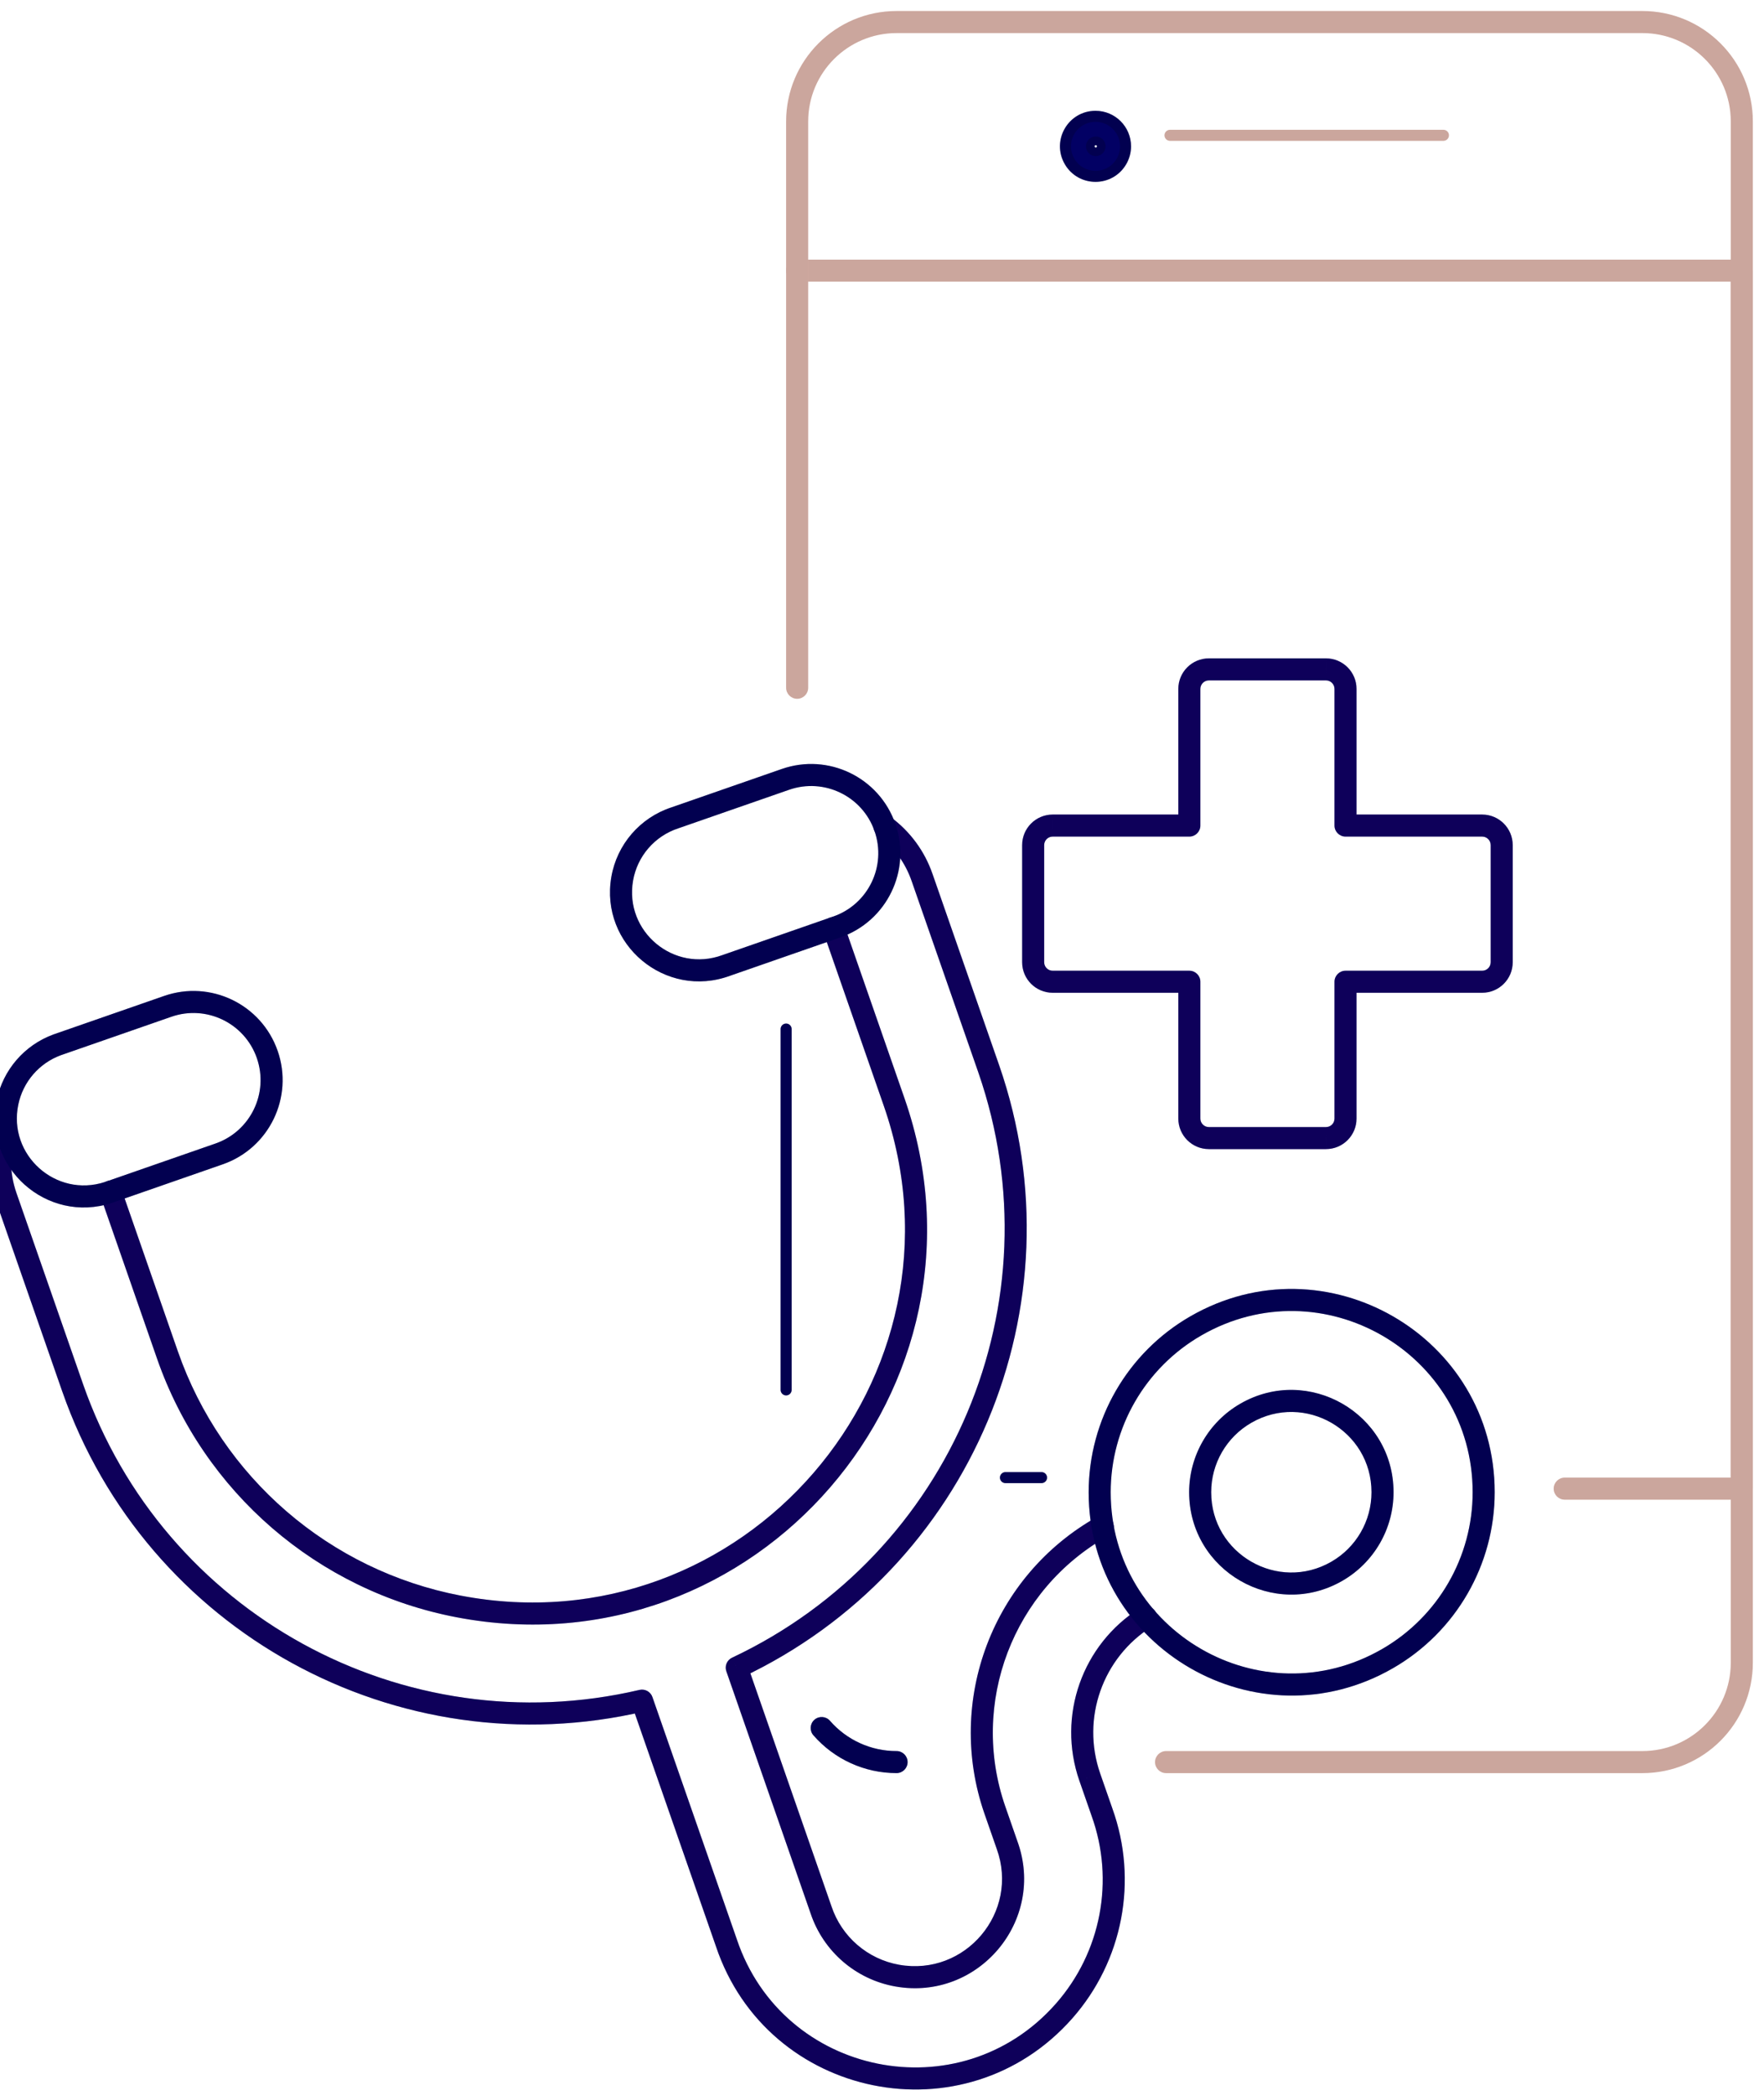 <svg width="160" height="190" viewBox="0 0 160 190" fill="none" xmlns="http://www.w3.org/2000/svg" xmlns:xlink="http://www.w3.org/1999/xlink">
<path d="M72.304,23.546C71.752,23.546 71.304,23.993 71.304,24.546C71.304,25.098 71.752,25.546 72.304,25.546L72.304,23.546ZM157.978,24.546L158.978,24.546C158.978,23.993 158.53,23.546 157.978,23.546L157.978,24.546ZM157.978,135.02L157.978,136.02C158.53,136.02 158.978,135.572 158.978,135.02L157.978,135.02ZM141.923,134.02C141.371,134.02 140.923,134.467 140.923,135.02C140.923,135.572 141.371,136.02 141.923,136.02L141.923,134.02ZM72.304,25.546L157.978,25.546L157.978,23.546L72.304,23.546L72.304,25.546ZM156.978,24.546L156.978,135.02L158.978,135.02L158.978,24.546L156.978,24.546ZM157.978,134.02L141.923,134.02L141.923,136.02L157.978,136.02L157.978,134.02Z" fill="#FECFC4"/>
<path d="M72.304,23.546C71.752,23.546 71.304,23.993 71.304,24.546C71.304,25.098 71.752,25.546 72.304,25.546L72.304,23.546ZM157.978,24.546L158.978,24.546C158.978,23.993 158.53,23.546 157.978,23.546L157.978,24.546ZM157.978,135.02L157.978,136.02C158.53,136.02 158.978,135.572 158.978,135.02L157.978,135.02ZM141.923,134.02C141.371,134.02 140.923,134.467 140.923,135.02C140.923,135.572 141.371,136.02 141.923,136.02L141.923,134.02ZM72.304,25.546L157.978,25.546L157.978,23.546L72.304,23.546L72.304,25.546ZM156.978,24.546L156.978,135.02L158.978,135.02L158.978,24.546L156.978,24.546ZM157.978,134.02L141.923,134.02L141.923,136.02L157.978,136.02L157.978,134.02Z" fill="#000000" fill-opacity="0.2"/>
<line x1="91.196" y1="134.019" x2="94.471" y2="134.019" stroke="#020064" stroke-width="1" stroke-miterlimit="3.999" stroke-linecap="round" stroke-linejoin="round"/>
<line x1="91.196" y1="134.019" x2="94.471" y2="134.019" stroke="#000000" stroke-opacity="0.2" stroke-width="1" stroke-miterlimit="3.999" stroke-linecap="round" stroke-linejoin="round"/>
<line x1="106.123" y1="12.273" x2="130.923" y2="12.273" stroke="#FECFC4" stroke-width="1" stroke-miterlimit="3.999" stroke-linecap="round" stroke-linejoin="round"/>
<line x1="106.123" y1="12.273" x2="130.923" y2="12.273" stroke="#000000" stroke-opacity="0.2" stroke-width="1" stroke-miterlimit="3.999" stroke-linecap="round" stroke-linejoin="round"/>
<path d="M99.359,12.879C99.661,12.856 99.875,13.168 99.744,13.441C99.674,13.588 99.521,13.676 99.359,13.664C99.057,13.641 98.893,13.299 99.065,13.049C99.132,12.951 99.24,12.888 99.359,12.879ZM99.359,10.55C97.263,10.555 95.959,12.827 97.012,14.64C98.064,16.452 100.684,16.446 101.727,14.628C101.964,14.215 102.089,13.748 102.089,13.273C102.09,11.768 100.87,10.549 99.366,10.55L99.359,10.55Z" fill="#020064"/>
<path d="M99.359,12.879C99.661,12.856 99.875,13.168 99.744,13.441C99.674,13.588 99.521,13.676 99.359,13.664C99.057,13.641 98.893,13.299 99.065,13.049C99.132,12.951 99.24,12.888 99.359,12.879ZM99.359,10.55C97.263,10.555 95.959,12.827 97.012,14.64C98.064,16.452 100.684,16.446 101.727,14.628C101.964,14.215 102.089,13.748 102.089,13.273C102.09,11.768 100.87,10.549 99.366,10.55L99.359,10.55Z" stroke="#020064" stroke-width="1" stroke-miterlimit="3.999"/>
<path d="M99.359,12.879C99.661,12.856 99.875,13.168 99.744,13.441C99.674,13.588 99.521,13.676 99.359,13.664C99.057,13.641 98.893,13.299 99.065,13.049C99.132,12.951 99.24,12.888 99.359,12.879ZM99.359,10.55C97.263,10.555 95.959,12.827 97.012,14.64C98.064,16.452 100.684,16.446 101.727,14.628C101.964,14.215 102.089,13.748 102.089,13.273C102.09,11.768 100.87,10.549 99.366,10.55L99.359,10.55Z" stroke="#000000" stroke-opacity="0.2" stroke-width="1" stroke-miterlimit="3.999"/>
<line x1="71.304" y1="93.335" x2="71.304" y2="126.064" stroke="#020064" stroke-width="1" stroke-miterlimit="3.999" stroke-linecap="round" stroke-linejoin="round"/>
<line x1="71.304" y1="93.335" x2="71.304" y2="126.064" stroke="#000000" stroke-opacity="0.2" stroke-width="1" stroke-miterlimit="3.999" stroke-linecap="round" stroke-linejoin="round"/>
<path d="M81.324,160.821C81.876,160.82 82.323,160.372 82.323,159.82C82.322,159.268 81.874,158.82 81.322,158.821L81.324,160.821ZM75.283,156.076C74.92,155.659 74.289,155.616 73.872,155.978C73.456,156.341 73.412,156.973 73.775,157.389L75.283,156.076ZM81.322,158.821C79.006,158.824 76.803,157.822 75.283,156.076L73.775,157.389C75.675,159.573 78.429,160.824 81.324,160.821L81.322,158.821Z" fill="#020064"/>
<path d="M81.324,160.821C81.876,160.82 82.323,160.372 82.323,159.82C82.322,159.268 81.874,158.82 81.322,158.821L81.324,160.821ZM75.283,156.076C74.92,155.659 74.289,155.616 73.872,155.978C73.456,156.341 73.412,156.973 73.775,157.389L75.283,156.076ZM81.322,158.821C79.006,158.824 76.803,157.822 75.283,156.076L73.775,157.389C75.675,159.573 78.429,160.824 81.324,160.821L81.322,158.821Z" fill="#000000" fill-opacity="0.2"/>
<path d="M71.304,62.38C71.304,62.932 71.752,63.38 72.304,63.38C72.856,63.38 73.304,62.932 73.304,62.38L71.304,62.38ZM81.322,2L81.322,1L81.322,1L81.322,2ZM148.959,2L148.959,3L148.961,3L148.959,2ZM157.987,11.018L156.987,11.018L156.987,11.018L157.987,11.018ZM105.766,158.822C105.214,158.822 104.766,159.27 104.766,159.822C104.766,160.374 105.214,160.822 105.766,160.822L105.766,158.822ZM73.304,62.38L73.304,11.018L71.304,11.018L71.304,62.38L73.304,62.38ZM73.304,11.018C73.304,6.59 76.894,3 81.322,3L81.322,1C75.79,1 71.304,5.485 71.304,11.018L73.304,11.018ZM81.322,3L148.959,3L148.959,1L81.322,1L81.322,3ZM148.961,3C153.393,2.994 156.988,6.586 156.987,11.018L158.987,11.018C158.989,5.481 154.496,0.993 148.958,1L148.961,3ZM156.987,11.018L156.987,150.804L158.987,150.804L158.987,11.018L156.987,11.018ZM156.987,150.804C156.987,155.232 153.397,158.822 148.969,158.822L148.969,160.822C154.502,160.822 158.987,156.337 158.987,150.804L156.987,150.804ZM148.969,158.822L105.766,158.822L105.766,160.822L148.969,160.822L148.969,158.822Z" fill="#FECFC4"/>
<path d="M71.304,62.38C71.304,62.932 71.752,63.38 72.304,63.38C72.856,63.38 73.304,62.932 73.304,62.38L71.304,62.38ZM81.322,2L81.322,1L81.322,1L81.322,2ZM148.959,2L148.959,3L148.961,3L148.959,2ZM157.987,11.018L156.987,11.018L156.987,11.018L157.987,11.018ZM105.766,158.822C105.214,158.822 104.766,159.27 104.766,159.822C104.766,160.374 105.214,160.822 105.766,160.822L105.766,158.822ZM73.304,62.38L73.304,11.018L71.304,11.018L71.304,62.38L73.304,62.38ZM73.304,11.018C73.304,6.59 76.894,3 81.322,3L81.322,1C75.79,1 71.304,5.485 71.304,11.018L73.304,11.018ZM81.322,3L148.959,3L148.959,1L81.322,1L81.322,3ZM148.961,3C153.393,2.994 156.988,6.586 156.987,11.018L158.987,11.018C158.989,5.481 154.496,0.993 148.958,1L148.961,3ZM156.987,11.018L156.987,150.804L158.987,150.804L158.987,11.018L156.987,11.018ZM156.987,150.804C156.987,155.232 153.397,158.822 148.969,158.822L148.969,160.822C154.502,160.822 158.987,156.337 158.987,150.804L156.987,150.804ZM148.969,158.822L105.766,158.822L105.766,160.822L148.969,160.822L148.969,158.822Z" fill="#000000" fill-opacity="0.2"/>
<path d="M134.438,74.879L134.439,73.879L134.438,73.879L134.438,74.879ZM122.042,74.879L121.042,74.879C121.042,75.431 121.49,75.879 122.042,75.879L122.042,74.879ZM120.272,60.713L120.274,59.713L120.272,59.713L120.272,60.713ZM109.647,60.713L109.647,59.713L109.646,59.713L109.647,60.713ZM107.877,74.879L107.877,75.879C108.429,75.879 108.877,75.431 108.877,74.879L107.877,74.879ZM95.482,74.879L95.482,73.879L95.48,73.879L95.482,74.879ZM107.877,89.044L108.877,89.044C108.877,88.492 108.429,88.044 107.877,88.044L107.877,89.044ZM109.647,103.224L109.646,104.224L109.647,104.224L109.647,103.224ZM120.272,103.224L120.272,104.224L120.274,104.224L120.272,103.224ZM122.042,89.044L122.042,88.044C121.49,88.044 121.042,88.492 121.042,89.044L122.042,89.044ZM137.208,76.651C137.208,75.122 135.969,73.881 134.439,73.879L134.437,75.879C134.863,75.879 135.208,76.225 135.208,76.651L137.208,76.651ZM134.438,73.879L122.042,73.879L122.042,75.879L134.438,75.879L134.438,73.879ZM123.042,74.879L123.042,62.486L121.042,62.486L121.042,74.879L123.042,74.879ZM123.042,62.486C123.042,60.956 121.804,59.715 120.274,59.713L120.271,61.713C120.697,61.714 121.042,62.059 121.042,62.486L123.042,62.486ZM120.272,59.713L109.647,59.713L109.647,61.713L120.272,61.713L120.272,59.713ZM109.646,59.713C108.116,59.715 106.877,60.956 106.877,62.486L108.877,62.486C108.877,62.059 109.222,61.714 109.648,61.713L109.646,59.713ZM106.877,62.486L106.877,74.879L108.877,74.879L108.877,62.486L106.877,62.486ZM107.877,73.879L95.482,73.879L95.482,75.879L107.877,75.879L107.877,73.879ZM95.48,73.879C93.95,73.881 92.711,75.122 92.711,76.651L94.711,76.651C94.711,76.225 95.057,75.879 95.483,75.879L95.48,73.879ZM92.711,76.651L92.711,87.274L94.711,87.274L94.711,76.651L92.711,76.651ZM92.711,87.274C92.711,88.804 93.952,90.044 95.482,90.044L95.482,88.044C95.056,88.044 94.711,87.7 94.711,87.274L92.711,87.274ZM95.482,90.044L107.877,90.044L107.877,88.044L95.482,88.044L95.482,90.044ZM106.877,89.044L106.877,101.452L108.877,101.452L108.877,89.044L106.877,89.044ZM106.877,101.452C106.877,102.981 108.116,104.222 109.646,104.224L109.648,102.224C109.222,102.223 108.877,101.878 108.877,101.452L106.877,101.452ZM109.647,104.224L120.272,104.224L120.272,102.224L109.647,102.224L109.647,104.224ZM120.274,104.224C121.804,104.222 123.042,102.981 123.042,101.452L121.042,101.452C121.042,101.878 120.697,102.223 120.271,102.224L120.274,104.224ZM123.042,101.452L123.042,89.044L121.042,89.044L121.042,101.452L123.042,101.452ZM122.042,90.044L134.438,90.044L134.438,88.044L122.042,88.044L122.042,90.044ZM134.438,90.044C135.968,90.044 137.208,88.804 137.208,87.274L135.208,87.274C135.208,87.7 134.863,88.044 134.438,88.044L134.438,90.044ZM137.208,87.274L137.208,76.651L135.208,76.651L135.208,87.274L137.208,87.274Z" fill="#120071"/>
<path d="M134.438,74.879L134.439,73.879L134.438,73.879L134.438,74.879ZM122.042,74.879L121.042,74.879C121.042,75.431 121.49,75.879 122.042,75.879L122.042,74.879ZM120.272,60.713L120.274,59.713L120.272,59.713L120.272,60.713ZM109.647,60.713L109.647,59.713L109.646,59.713L109.647,60.713ZM107.877,74.879L107.877,75.879C108.429,75.879 108.877,75.431 108.877,74.879L107.877,74.879ZM95.482,74.879L95.482,73.879L95.48,73.879L95.482,74.879ZM107.877,89.044L108.877,89.044C108.877,88.492 108.429,88.044 107.877,88.044L107.877,89.044ZM109.647,103.224L109.646,104.224L109.647,104.224L109.647,103.224ZM120.272,103.224L120.272,104.224L120.274,104.224L120.272,103.224ZM122.042,89.044L122.042,88.044C121.49,88.044 121.042,88.492 121.042,89.044L122.042,89.044ZM137.208,76.651C137.208,75.122 135.969,73.881 134.439,73.879L134.437,75.879C134.863,75.879 135.208,76.225 135.208,76.651L137.208,76.651ZM134.438,73.879L122.042,73.879L122.042,75.879L134.438,75.879L134.438,73.879ZM123.042,74.879L123.042,62.486L121.042,62.486L121.042,74.879L123.042,74.879ZM123.042,62.486C123.042,60.956 121.804,59.715 120.274,59.713L120.271,61.713C120.697,61.714 121.042,62.059 121.042,62.486L123.042,62.486ZM120.272,59.713L109.647,59.713L109.647,61.713L120.272,61.713L120.272,59.713ZM109.646,59.713C108.116,59.715 106.877,60.956 106.877,62.486L108.877,62.486C108.877,62.059 109.222,61.714 109.648,61.713L109.646,59.713ZM106.877,62.486L106.877,74.879L108.877,74.879L108.877,62.486L106.877,62.486ZM107.877,73.879L95.482,73.879L95.482,75.879L107.877,75.879L107.877,73.879ZM95.48,73.879C93.95,73.881 92.711,75.122 92.711,76.651L94.711,76.651C94.711,76.225 95.057,75.879 95.483,75.879L95.48,73.879ZM92.711,76.651L92.711,87.274L94.711,87.274L94.711,76.651L92.711,76.651ZM92.711,87.274C92.711,88.804 93.952,90.044 95.482,90.044L95.482,88.044C95.056,88.044 94.711,87.7 94.711,87.274L92.711,87.274ZM95.482,90.044L107.877,90.044L107.877,88.044L95.482,88.044L95.482,90.044ZM106.877,89.044L106.877,101.452L108.877,101.452L108.877,89.044L106.877,89.044ZM106.877,101.452C106.877,102.981 108.116,104.222 109.646,104.224L109.648,102.224C109.222,102.223 108.877,101.878 108.877,101.452L106.877,101.452ZM109.647,104.224L120.272,104.224L120.272,102.224L109.647,102.224L109.647,104.224ZM120.274,104.224C121.804,104.222 123.042,102.981 123.042,101.452L121.042,101.452C121.042,101.878 120.697,102.223 120.271,102.224L120.274,104.224ZM123.042,101.452L123.042,89.044L121.042,89.044L121.042,101.452L123.042,101.452ZM122.042,90.044L134.438,90.044L134.438,88.044L122.042,88.044L122.042,90.044ZM134.438,90.044C135.968,90.044 137.208,88.804 137.208,87.274L135.208,87.274C135.208,87.7 134.863,88.044 134.438,88.044L134.438,90.044ZM137.208,87.274L137.208,76.651L135.208,76.651L135.208,87.274L137.208,87.274Z" fill="#000000" fill-opacity="0.2"/>
<path d="M1.42,102.628C1.589,102.102 1.3,101.539 0.774,101.37C0.248,101.201 -0.315,101.49 -0.484,102.016L1.42,102.628ZM0.54,108.508L-0.404,108.836L-0.404,108.837L0.54,108.508ZM6.596,125.89L5.651,126.219L5.652,126.22L6.596,125.89ZM58.232,154.247L59.176,153.918C59.008,153.435 58.502,153.157 58.004,153.273L58.232,154.247ZM65.885,176.215L66.834,175.897L66.83,175.886L65.885,176.215ZM96.505,182.412L95.755,181.75L95.755,181.75L96.505,182.412ZM99.951,164.355L99.006,164.684L99.01,164.695L99.951,164.355ZM98.842,161.174L97.897,161.501L97.898,161.503L98.842,161.174ZM104.474,147.536C104.942,147.243 105.083,146.626 104.79,146.158C104.497,145.69 103.88,145.548 103.412,145.842L104.474,147.536ZM-0.484,102.016C-1.198,104.238 -1.17,106.632 -0.404,108.836L1.485,108.18C0.861,106.385 0.839,104.437 1.42,102.628L-0.484,102.016ZM-0.404,108.837L5.651,126.219L7.54,125.561L1.484,108.179L-0.404,108.837ZM5.652,126.22C13.253,147.965 36.032,160.475 58.46,155.221L58.004,153.273C36.571,158.294 14.803,146.34 7.54,125.56L5.652,126.22ZM57.288,154.576L64.941,176.544L66.83,175.886L59.176,153.918L57.288,154.576ZM64.937,176.533C69.602,190.426 87.555,194.059 97.254,183.074L95.755,181.75C87.075,191.581 71.008,188.329 66.833,175.897L64.937,176.533ZM97.254,183.074C101.856,177.862 103.25,170.556 100.891,164.016L99.01,164.695C101.121,170.548 99.873,177.086 95.755,181.75L97.254,183.074ZM100.895,164.026L99.786,160.845L97.898,161.503L99.006,164.684L100.895,164.026ZM99.787,160.846C98.059,155.859 100.002,150.34 104.474,147.536L103.412,145.842C98.151,149.14 95.864,155.634 97.897,161.501L99.787,160.846Z" fill="#120071"/>
<path d="M1.42,102.628C1.589,102.102 1.3,101.539 0.774,101.37C0.248,101.201 -0.315,101.49 -0.484,102.016L1.42,102.628ZM0.54,108.508L-0.404,108.836L-0.404,108.837L0.54,108.508ZM6.596,125.89L5.651,126.219L5.652,126.22L6.596,125.89ZM58.232,154.247L59.176,153.918C59.008,153.435 58.502,153.157 58.004,153.273L58.232,154.247ZM65.885,176.215L66.834,175.897L66.83,175.886L65.885,176.215ZM96.505,182.412L95.755,181.75L95.755,181.75L96.505,182.412ZM99.951,164.355L99.006,164.684L99.01,164.695L99.951,164.355ZM98.842,161.174L97.897,161.501L97.898,161.503L98.842,161.174ZM104.474,147.536C104.942,147.243 105.083,146.626 104.79,146.158C104.497,145.69 103.88,145.548 103.412,145.842L104.474,147.536ZM-0.484,102.016C-1.198,104.238 -1.17,106.632 -0.404,108.836L1.485,108.18C0.861,106.385 0.839,104.437 1.42,102.628L-0.484,102.016ZM-0.404,108.837L5.651,126.219L7.54,125.561L1.484,108.179L-0.404,108.837ZM5.652,126.22C13.253,147.965 36.032,160.475 58.46,155.221L58.004,153.273C36.571,158.294 14.803,146.34 7.54,125.56L5.652,126.22ZM57.288,154.576L64.941,176.544L66.83,175.886L59.176,153.918L57.288,154.576ZM64.937,176.533C69.602,190.426 87.555,194.059 97.254,183.074L95.755,181.75C87.075,191.581 71.008,188.329 66.833,175.897L64.937,176.533ZM97.254,183.074C101.856,177.862 103.25,170.556 100.891,164.016L99.01,164.695C101.121,170.548 99.873,177.086 95.755,181.75L97.254,183.074ZM100.895,164.026L99.786,160.845L97.898,161.503L99.006,164.684L100.895,164.026ZM99.787,160.846C98.059,155.859 100.002,150.34 104.474,147.536L103.412,145.842C98.151,149.14 95.864,155.634 97.897,161.501L99.787,160.846Z" fill="#000000" fill-opacity="0.2"/>
<path d="M76.552,83.846C76.37,83.324 75.8,83.048 75.279,83.23C74.757,83.411 74.482,83.981 74.663,84.503L76.552,83.846ZM81.102,99.959L82.046,99.63L82.046,99.63L81.102,99.959ZM41.6,145.705L41.412,146.687L41.412,146.687L41.6,145.705ZM15.188,122.898L16.133,122.569L16.133,122.569L15.188,122.898ZM10.976,107.754C10.795,107.232 10.225,106.957 9.703,107.138C9.181,107.32 8.906,107.89 9.087,108.411L10.976,107.754ZM74.663,84.503L80.158,100.287L82.046,99.63L76.552,83.846L74.663,84.503ZM80.158,100.287C88.734,124.931 67.417,149.617 41.788,144.722L41.412,146.687C68.554,151.87 91.129,125.727 82.046,99.63L80.158,100.287ZM41.788,144.722C29.893,142.451 20.113,134.006 16.133,122.569L14.244,123.227C18.459,135.339 28.816,144.281 41.412,146.687L41.788,144.722ZM16.133,122.569L10.976,107.754L9.087,108.411L14.244,123.227L16.133,122.569Z" fill="#120071"/>
<path d="M76.552,83.846C76.37,83.324 75.8,83.048 75.279,83.23C74.757,83.411 74.482,83.981 74.663,84.503L76.552,83.846ZM81.102,99.959L82.046,99.63L82.046,99.63L81.102,99.959ZM41.6,145.705L41.412,146.687L41.412,146.687L41.6,145.705ZM15.188,122.898L16.133,122.569L16.133,122.569L15.188,122.898ZM10.976,107.754C10.795,107.232 10.225,106.957 9.703,107.138C9.181,107.32 8.906,107.89 9.087,108.411L10.976,107.754ZM74.663,84.503L80.158,100.287L82.046,99.63L76.552,83.846L74.663,84.503ZM80.158,100.287C88.734,124.931 67.417,149.617 41.788,144.722L41.412,146.687C68.554,151.87 91.129,125.727 82.046,99.63L80.158,100.287ZM41.788,144.722C29.893,142.451 20.113,134.006 16.133,122.569L14.244,123.227C18.459,135.339 28.816,144.281 41.412,146.687L41.788,144.722ZM16.133,122.569L10.976,107.754L9.087,108.411L14.244,123.227L16.133,122.569Z" fill="#000000" fill-opacity="0.2"/>
<path d="M100.507,139.314C100.989,139.044 101.161,138.435 100.891,137.953C100.621,137.471 100.012,137.299 99.53,137.569L100.507,139.314ZM90.236,164.169L89.291,164.496L89.292,164.498L90.236,164.169ZM91.345,167.351L90.4,167.68L90.405,167.691L91.345,167.351ZM81.377,179.188L81.202,180.172L81.202,180.172L81.377,179.188ZM74.471,173.225L75.419,172.907L75.415,172.896L74.471,173.225ZM66.824,151.257L66.398,150.352C65.935,150.57 65.712,151.102 65.88,151.585L66.824,151.257ZM89.689,96.965L90.634,96.638L90.633,96.636L89.689,96.965ZM83.633,79.583L82.688,79.91L82.689,79.912L83.633,79.583ZM80.806,74.121C80.362,73.793 79.736,73.887 79.408,74.331C79.079,74.775 79.173,75.401 79.618,75.729L80.806,74.121ZM99.53,137.569C90.046,142.881 85.733,154.226 89.291,164.496L91.181,163.842C87.94,154.486 91.869,144.152 100.507,139.314L99.53,137.569ZM89.292,164.498L90.401,167.68L92.289,167.022L91.181,163.84L89.292,164.498ZM90.405,167.691C92.484,173.434 87.566,179.274 81.552,178.203L81.202,180.172C88.731,181.513 94.888,174.201 92.285,167.01L90.405,167.691ZM81.552,178.203C78.693,177.694 76.34,175.662 75.419,172.907L73.522,173.542C74.675,176.991 77.621,179.534 81.202,180.172L81.552,178.203ZM75.415,172.896L67.769,150.928L65.88,151.585L73.526,173.553L75.415,172.896ZM67.25,152.161C88.091,142.352 98.178,118.402 90.634,96.638L88.744,97.293C95.953,118.091 86.314,140.977 66.398,150.352L67.25,152.161ZM90.633,96.636L84.578,79.254L82.689,79.912L88.745,97.294L90.633,96.636ZM84.578,79.257C83.869,77.203 82.554,75.412 80.806,74.121L79.618,75.729C81.04,76.78 82.111,78.238 82.688,79.91L84.578,79.257Z" fill="#120071"/>
<path d="M100.507,139.314C100.989,139.044 101.161,138.435 100.891,137.953C100.621,137.471 100.012,137.299 99.53,137.569L100.507,139.314ZM90.236,164.169L89.291,164.496L89.292,164.498L90.236,164.169ZM91.345,167.351L90.4,167.68L90.405,167.691L91.345,167.351ZM81.377,179.188L81.202,180.172L81.202,180.172L81.377,179.188ZM74.471,173.225L75.419,172.907L75.415,172.896L74.471,173.225ZM66.824,151.257L66.398,150.352C65.935,150.57 65.712,151.102 65.88,151.585L66.824,151.257ZM89.689,96.965L90.634,96.638L90.633,96.636L89.689,96.965ZM83.633,79.583L82.688,79.91L82.689,79.912L83.633,79.583ZM80.806,74.121C80.362,73.793 79.736,73.887 79.408,74.331C79.079,74.775 79.173,75.401 79.618,75.729L80.806,74.121ZM99.53,137.569C90.046,142.881 85.733,154.226 89.291,164.496L91.181,163.842C87.94,154.486 91.869,144.152 100.507,139.314L99.53,137.569ZM89.292,164.498L90.401,167.68L92.289,167.022L91.181,163.84L89.292,164.498ZM90.405,167.691C92.484,173.434 87.566,179.274 81.552,178.203L81.202,180.172C88.731,181.513 94.888,174.201 92.285,167.01L90.405,167.691ZM81.552,178.203C78.693,177.694 76.34,175.662 75.419,172.907L73.522,173.542C74.675,176.991 77.621,179.534 81.202,180.172L81.552,178.203ZM75.415,172.896L67.769,150.928L65.88,151.585L73.526,173.553L75.415,172.896ZM67.25,152.161C88.091,142.352 98.178,118.402 90.634,96.638L88.744,97.293C95.953,118.091 86.314,140.977 66.398,150.352L67.25,152.161ZM90.633,96.636L84.578,79.254L82.689,79.912L88.745,97.294L90.633,96.636ZM84.578,79.257C83.869,77.203 82.554,75.412 80.806,74.121L79.618,75.729C81.04,76.78 82.111,78.238 82.688,79.91L84.578,79.257Z" fill="#000000" fill-opacity="0.2"/>
<path d="M24.236,95.629L25.181,95.299L25.18,95.299L24.236,95.629ZM19.872,104.661L19.543,103.717L19.543,103.717L19.872,104.661ZM9.833,108.155L10.145,109.105L10.162,109.099L9.833,108.155ZM0.684,99.97L-0.295,99.765L-0.295,99.765L0.684,99.97ZM5.175,94.769L4.846,93.825L4.83,93.831L5.175,94.769ZM15.216,91.276L15.545,92.22L15.545,92.22L15.216,91.276ZM23.292,95.958C24.401,99.136 22.722,102.611 19.543,103.717L20.2,105.606C24.423,104.137 26.654,99.521 25.181,95.299L23.292,95.958ZM19.543,103.717L9.505,107.21L10.162,109.099L20.2,105.606L19.543,103.717ZM9.521,107.205C5.069,108.667 0.703,104.762 1.663,100.175L-0.295,99.765C-1.569,105.859 4.231,111.048 10.145,109.105L9.521,107.205ZM1.663,100.175C2.093,98.12 3.55,96.432 5.52,95.708L4.83,93.831C2.213,94.793 0.276,97.036 -0.295,99.765L1.663,100.175ZM5.504,95.714L15.545,92.22L14.887,90.331L4.846,93.825L5.504,95.714ZM15.545,92.22C18.717,91.116 22.184,92.789 23.293,95.959L25.18,95.299C23.707,91.087 19.101,88.864 14.887,90.331L15.545,92.22Z" fill="#020064"/>
<path d="M24.236,95.629L25.181,95.299L25.18,95.299L24.236,95.629ZM19.872,104.661L19.543,103.717L19.543,103.717L19.872,104.661ZM9.833,108.155L10.145,109.105L10.162,109.099L9.833,108.155ZM0.684,99.97L-0.295,99.765L-0.295,99.765L0.684,99.97ZM5.175,94.769L4.846,93.825L4.83,93.831L5.175,94.769ZM15.216,91.276L15.545,92.22L15.545,92.22L15.216,91.276ZM23.292,95.958C24.401,99.136 22.722,102.611 19.543,103.717L20.2,105.606C24.423,104.137 26.654,99.521 25.181,95.299L23.292,95.958ZM19.543,103.717L9.505,107.21L10.162,109.099L20.2,105.606L19.543,103.717ZM9.521,107.205C5.069,108.667 0.703,104.762 1.663,100.175L-0.295,99.765C-1.569,105.859 4.231,111.048 10.145,109.105L9.521,107.205ZM1.663,100.175C2.093,98.12 3.55,96.432 5.52,95.708L4.83,93.831C2.213,94.793 0.276,97.036 -0.295,99.765L1.663,100.175ZM5.504,95.714L15.545,92.22L14.887,90.331L4.846,93.825L5.504,95.714ZM15.545,92.22C18.717,91.116 22.184,92.789 23.293,95.959L25.18,95.299C23.707,91.087 19.101,88.864 14.887,90.331L15.545,92.22Z" fill="#000000" fill-opacity="0.2"/>
<path d="M80.268,75.05L79.323,75.379L79.323,75.379L80.268,75.05ZM75.905,84.073L75.577,83.128L75.577,83.128L75.905,84.073ZM65.865,87.566L65.536,86.622L65.52,86.628L65.865,87.566ZM56.435,79.707L55.449,79.537L55.449,79.537L56.435,79.707ZM61.206,74.181L61.519,75.131L61.535,75.126L61.206,74.181ZM71.247,70.687L70.919,69.743L70.919,69.743L71.247,70.687ZM79.323,75.379C80.43,78.553 78.752,82.024 75.577,83.128L76.234,85.017C80.453,83.549 82.682,78.939 81.212,74.721L79.323,75.379ZM75.577,83.128L65.536,86.622L66.193,88.511L76.234,85.017L75.577,83.128ZM65.52,86.628C61.121,88.245 56.622,84.495 57.42,79.877L55.449,79.537C54.389,85.671 60.367,90.654 66.21,88.505L65.52,86.628ZM57.42,79.877C57.804,77.659 59.38,75.834 61.519,75.131L60.894,73.231C58.053,74.164 55.959,76.59 55.449,79.537L57.42,79.877ZM61.535,75.126L71.576,71.632L70.919,69.743L60.878,73.237L61.535,75.126ZM71.576,71.632C74.75,70.528 78.218,72.205 79.323,75.379L81.212,74.721C79.743,70.505 75.136,68.277 70.919,69.743L71.576,71.632Z" fill="#020064"/>
<path d="M80.268,75.05L79.323,75.379L79.323,75.379L80.268,75.05ZM75.905,84.073L75.577,83.128L75.577,83.128L75.905,84.073ZM65.865,87.566L65.536,86.622L65.52,86.628L65.865,87.566ZM56.435,79.707L55.449,79.537L55.449,79.537L56.435,79.707ZM61.206,74.181L61.519,75.131L61.535,75.126L61.206,74.181ZM71.247,70.687L70.919,69.743L70.919,69.743L71.247,70.687ZM79.323,75.379C80.43,78.553 78.752,82.024 75.577,83.128L76.234,85.017C80.453,83.549 82.682,78.939 81.212,74.721L79.323,75.379ZM75.577,83.128L65.536,86.622L66.193,88.511L76.234,85.017L75.577,83.128ZM65.52,86.628C61.121,88.245 56.622,84.495 57.42,79.877L55.449,79.537C54.389,85.671 60.367,90.654 66.21,88.505L65.52,86.628ZM57.42,79.877C57.804,77.659 59.38,75.834 61.519,75.131L60.894,73.231C58.053,74.164 55.959,76.59 55.449,79.537L57.42,79.877ZM61.535,75.126L71.576,71.632L70.919,69.743L60.878,73.237L61.535,75.126ZM71.576,71.632C74.75,70.528 78.218,72.205 79.323,75.379L81.212,74.721C79.743,70.505 75.136,68.277 70.919,69.743L71.576,71.632Z" fill="#000000" fill-opacity="0.2"/>
<path d="M125.866,150.429L126.366,151.295L126.366,151.295L125.866,150.429ZM108.451,120.266L107.951,119.4L107.951,119.4L108.451,120.266ZM98.744,135.348C98.744,149.523 114.089,158.383 126.366,151.295L125.366,149.563C114.422,155.881 100.744,147.984 100.744,135.348L98.744,135.348ZM126.366,151.295C132.063,148.006 135.573,141.927 135.573,135.348L133.573,135.348C133.573,141.212 130.444,146.631 125.366,149.563L126.366,151.295ZM135.573,135.348C135.573,121.172 120.227,112.312 107.951,119.4L108.951,121.132C119.894,114.814 133.573,122.712 133.573,135.348L135.573,135.348ZM107.951,119.4C102.253,122.69 98.744,128.769 98.744,135.348L100.744,135.348C100.744,129.483 103.872,124.064 108.951,121.132L107.951,119.4Z" fill="#020064"/>
<path d="M125.866,150.429L126.366,151.295L126.366,151.295L125.866,150.429ZM108.451,120.266L107.951,119.4L107.951,119.4L108.451,120.266ZM98.744,135.348C98.744,149.523 114.089,158.383 126.366,151.295L125.366,149.563C114.422,155.881 100.744,147.984 100.744,135.348L98.744,135.348ZM126.366,151.295C132.063,148.006 135.573,141.927 135.573,135.348L133.573,135.348C133.573,141.212 130.444,146.631 125.366,149.563L126.366,151.295ZM135.573,135.348C135.573,121.172 120.227,112.312 107.951,119.4L108.951,121.132C119.894,114.814 133.573,122.712 133.573,135.348L135.573,135.348ZM107.951,119.4C102.253,122.69 98.744,128.769 98.744,135.348L100.744,135.348C100.744,129.483 103.872,124.064 108.951,121.132L107.951,119.4Z" fill="#000000" fill-opacity="0.2"/>
<path d="M121.264,142.509L120.764,141.643L120.764,141.643L121.264,142.509ZM112.993,128.184L113.493,129.05L113.493,129.05L112.993,128.184ZM107.858,135.346C107.858,142.483 115.583,146.943 121.764,143.375L120.764,141.643C115.917,144.441 109.858,140.943 109.858,135.346L107.858,135.346ZM121.764,143.375C124.632,141.719 126.399,138.658 126.399,135.346L124.399,135.346C124.399,137.944 123.013,140.344 120.764,141.643L121.764,143.375ZM126.399,135.346C126.399,128.21 118.674,123.75 112.493,127.318L113.493,129.05C118.34,126.251 124.399,129.749 124.399,135.346L126.399,135.346ZM112.493,127.318C109.625,128.974 107.858,132.034 107.858,135.346L109.858,135.346C109.858,132.749 111.244,130.349 113.493,129.05L112.493,127.318Z" fill="#020064"/>
<path d="M121.264,142.509L120.764,141.643L120.764,141.643L121.264,142.509ZM112.993,128.184L113.493,129.05L113.493,129.05L112.993,128.184ZM107.858,135.346C107.858,142.483 115.583,146.943 121.764,143.375L120.764,141.643C115.917,144.441 109.858,140.943 109.858,135.346L107.858,135.346ZM121.764,143.375C124.632,141.719 126.399,138.658 126.399,135.346L124.399,135.346C124.399,137.944 123.013,140.344 120.764,141.643L121.764,143.375ZM126.399,135.346C126.399,128.21 118.674,123.75 112.493,127.318L113.493,129.05C118.34,126.251 124.399,129.749 124.399,135.346L126.399,135.346ZM112.493,127.318C109.625,128.974 107.858,132.034 107.858,135.346L109.858,135.346C109.858,132.749 111.244,130.349 113.493,129.05L112.493,127.318Z" fill="#000000" fill-opacity="0.2"/>
</svg>
